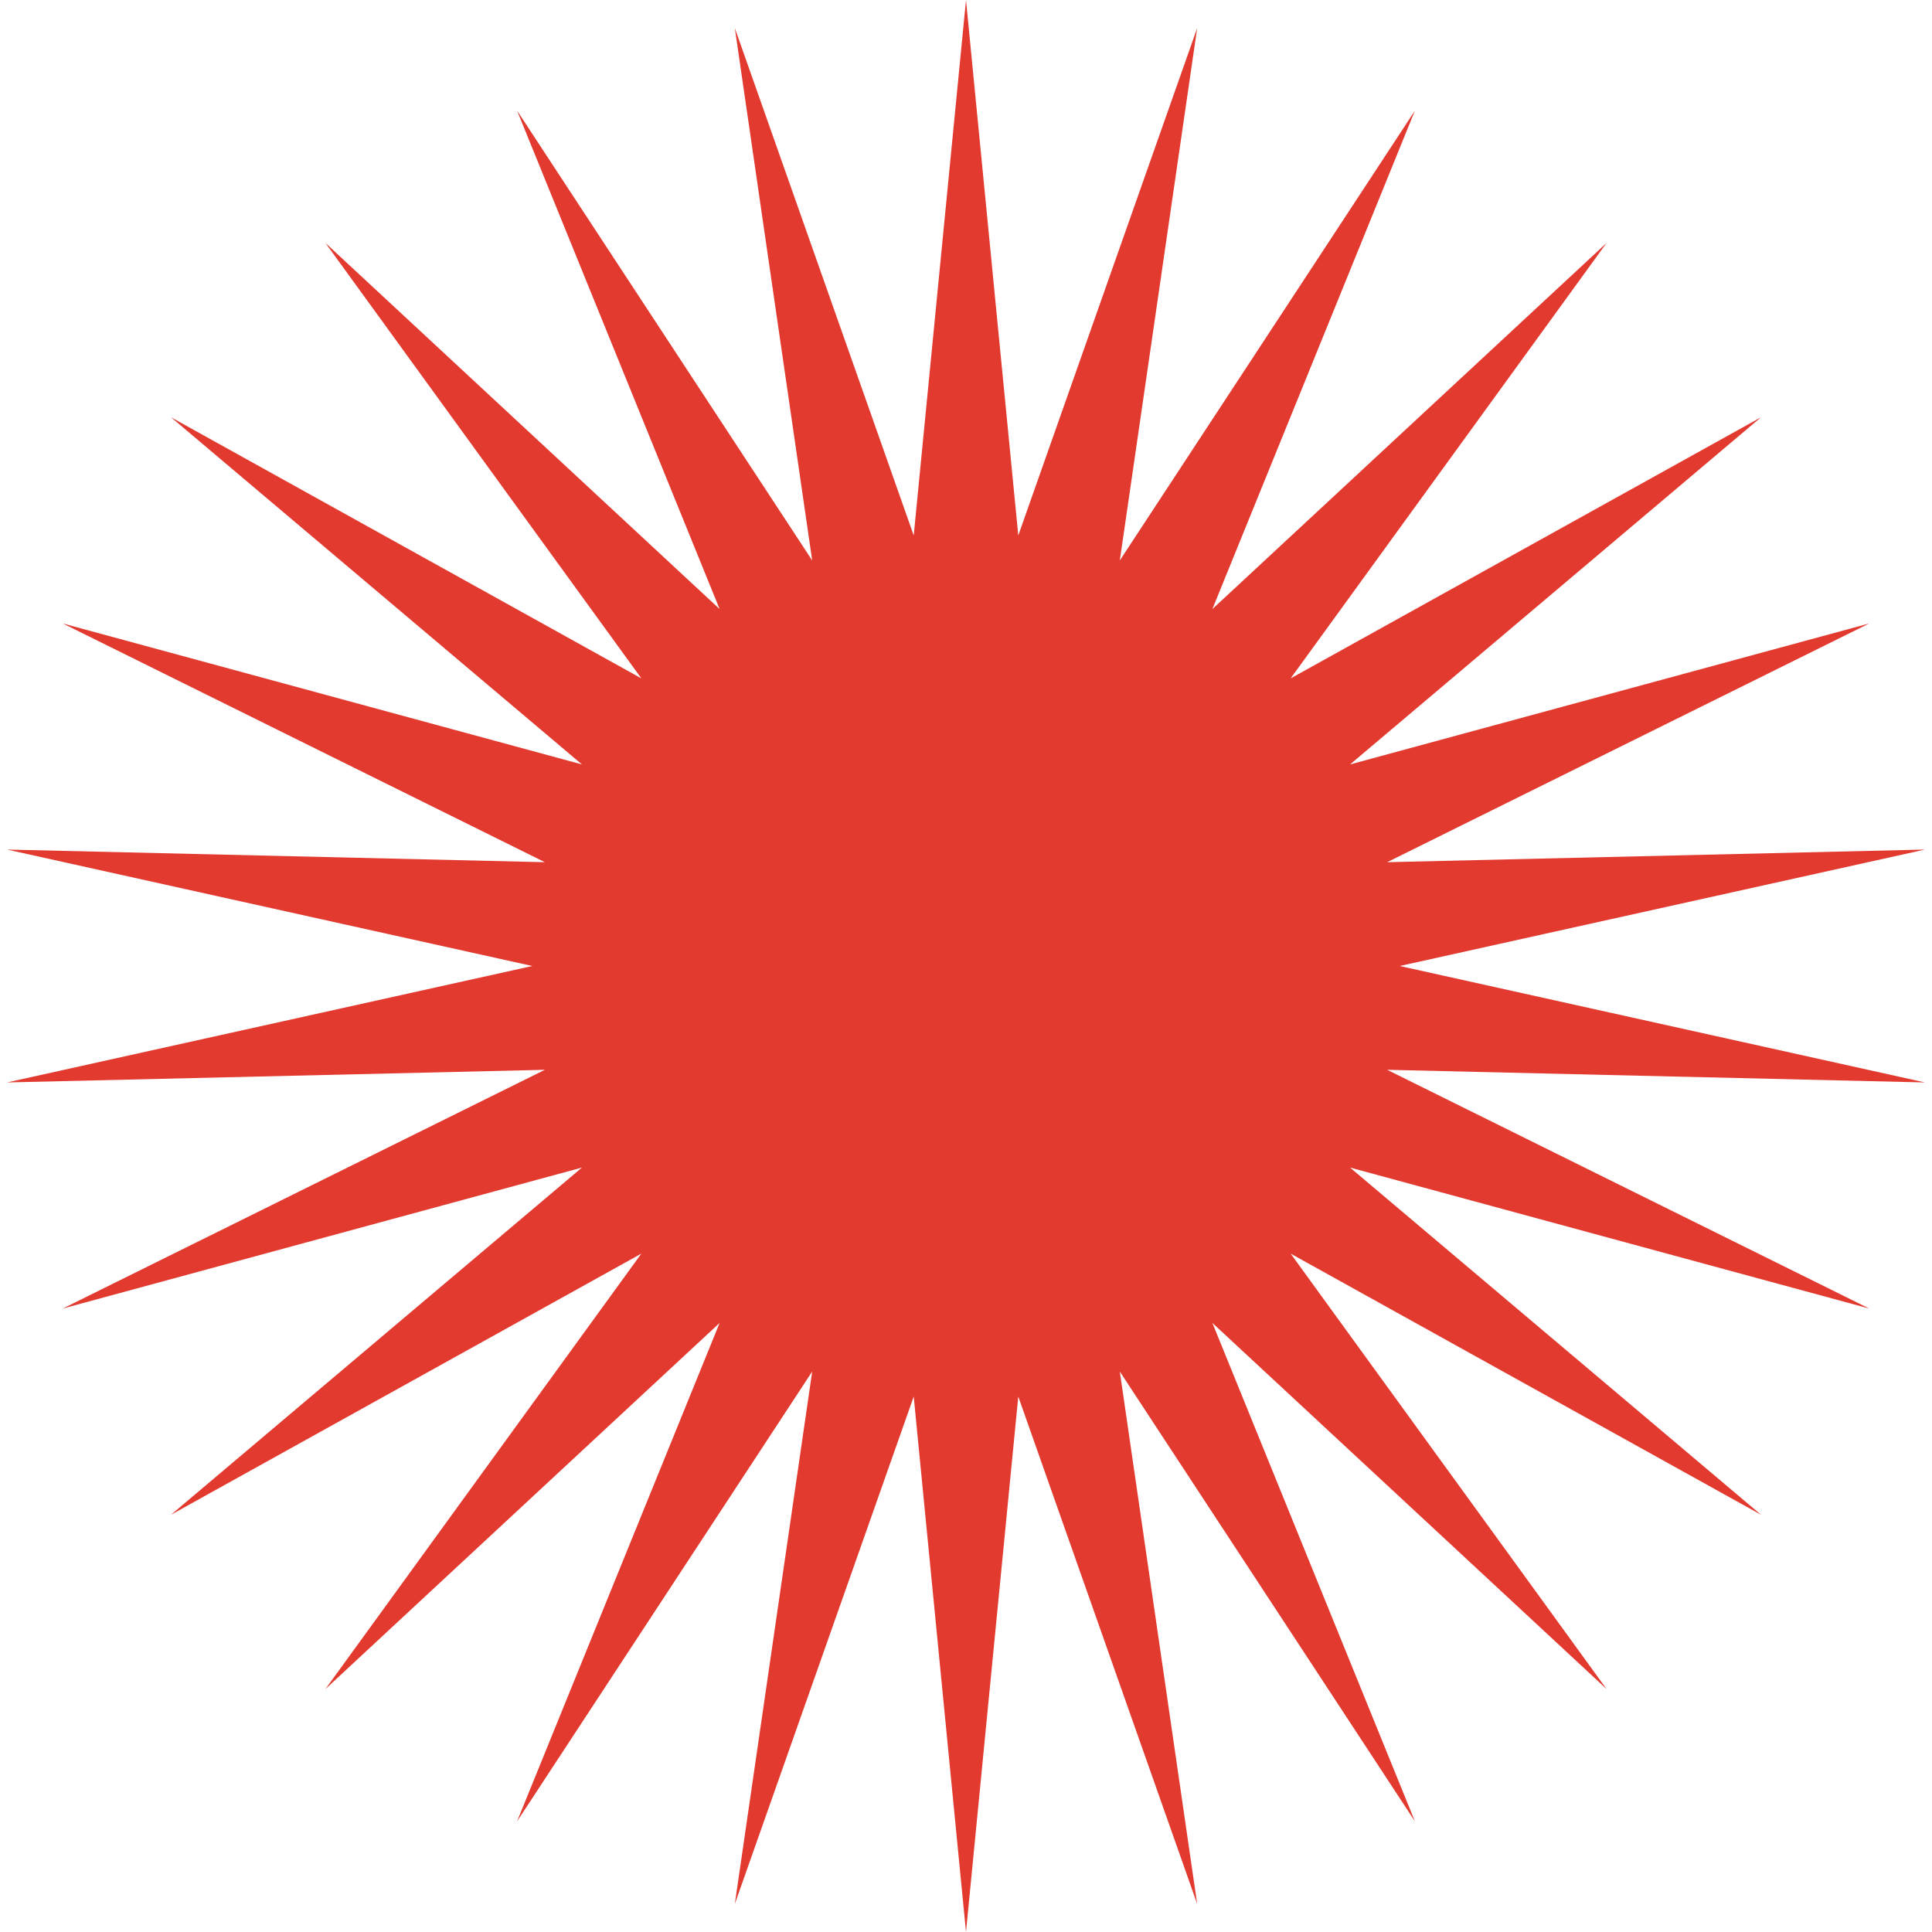 <svg width="233" height="233" viewBox="0 0 233 233" fill="none" xmlns="http://www.w3.org/2000/svg">
<path d="M116.5 3.79594e-07L122.805 64.573L144.38 3.385L135.049 67.591L170.64 13.344L146.215 73.451L193.754 29.299L155.653 81.813L212.378 50.321L162.817 92.191L225.429 75.189L167.289 103.982L232.151 102.457L168.809 116.5L232.151 130.543L167.289 129.018L225.429 157.811L162.817 140.809L212.378 182.68L155.653 151.187L193.754 203.702L146.215 159.549L170.64 219.656L135.049 165.409L144.38 229.615L122.805 168.427L116.5 233L110.195 168.427L88.62 229.615L97.951 165.409L62.36 219.656L86.785 159.549L39.246 203.702L77.347 151.187L20.622 182.68L70.183 140.809L7.571 157.811L65.712 129.018L0.849 130.543L64.192 116.5L0.849 102.457L65.712 103.982L7.571 75.189L70.183 92.191L20.622 50.321L77.347 81.813L39.246 29.299L86.785 73.451L62.36 13.344L97.951 67.591L88.62 3.385L110.195 64.573L116.5 3.79594e-07Z" fill="#E33A30"/>
</svg>
